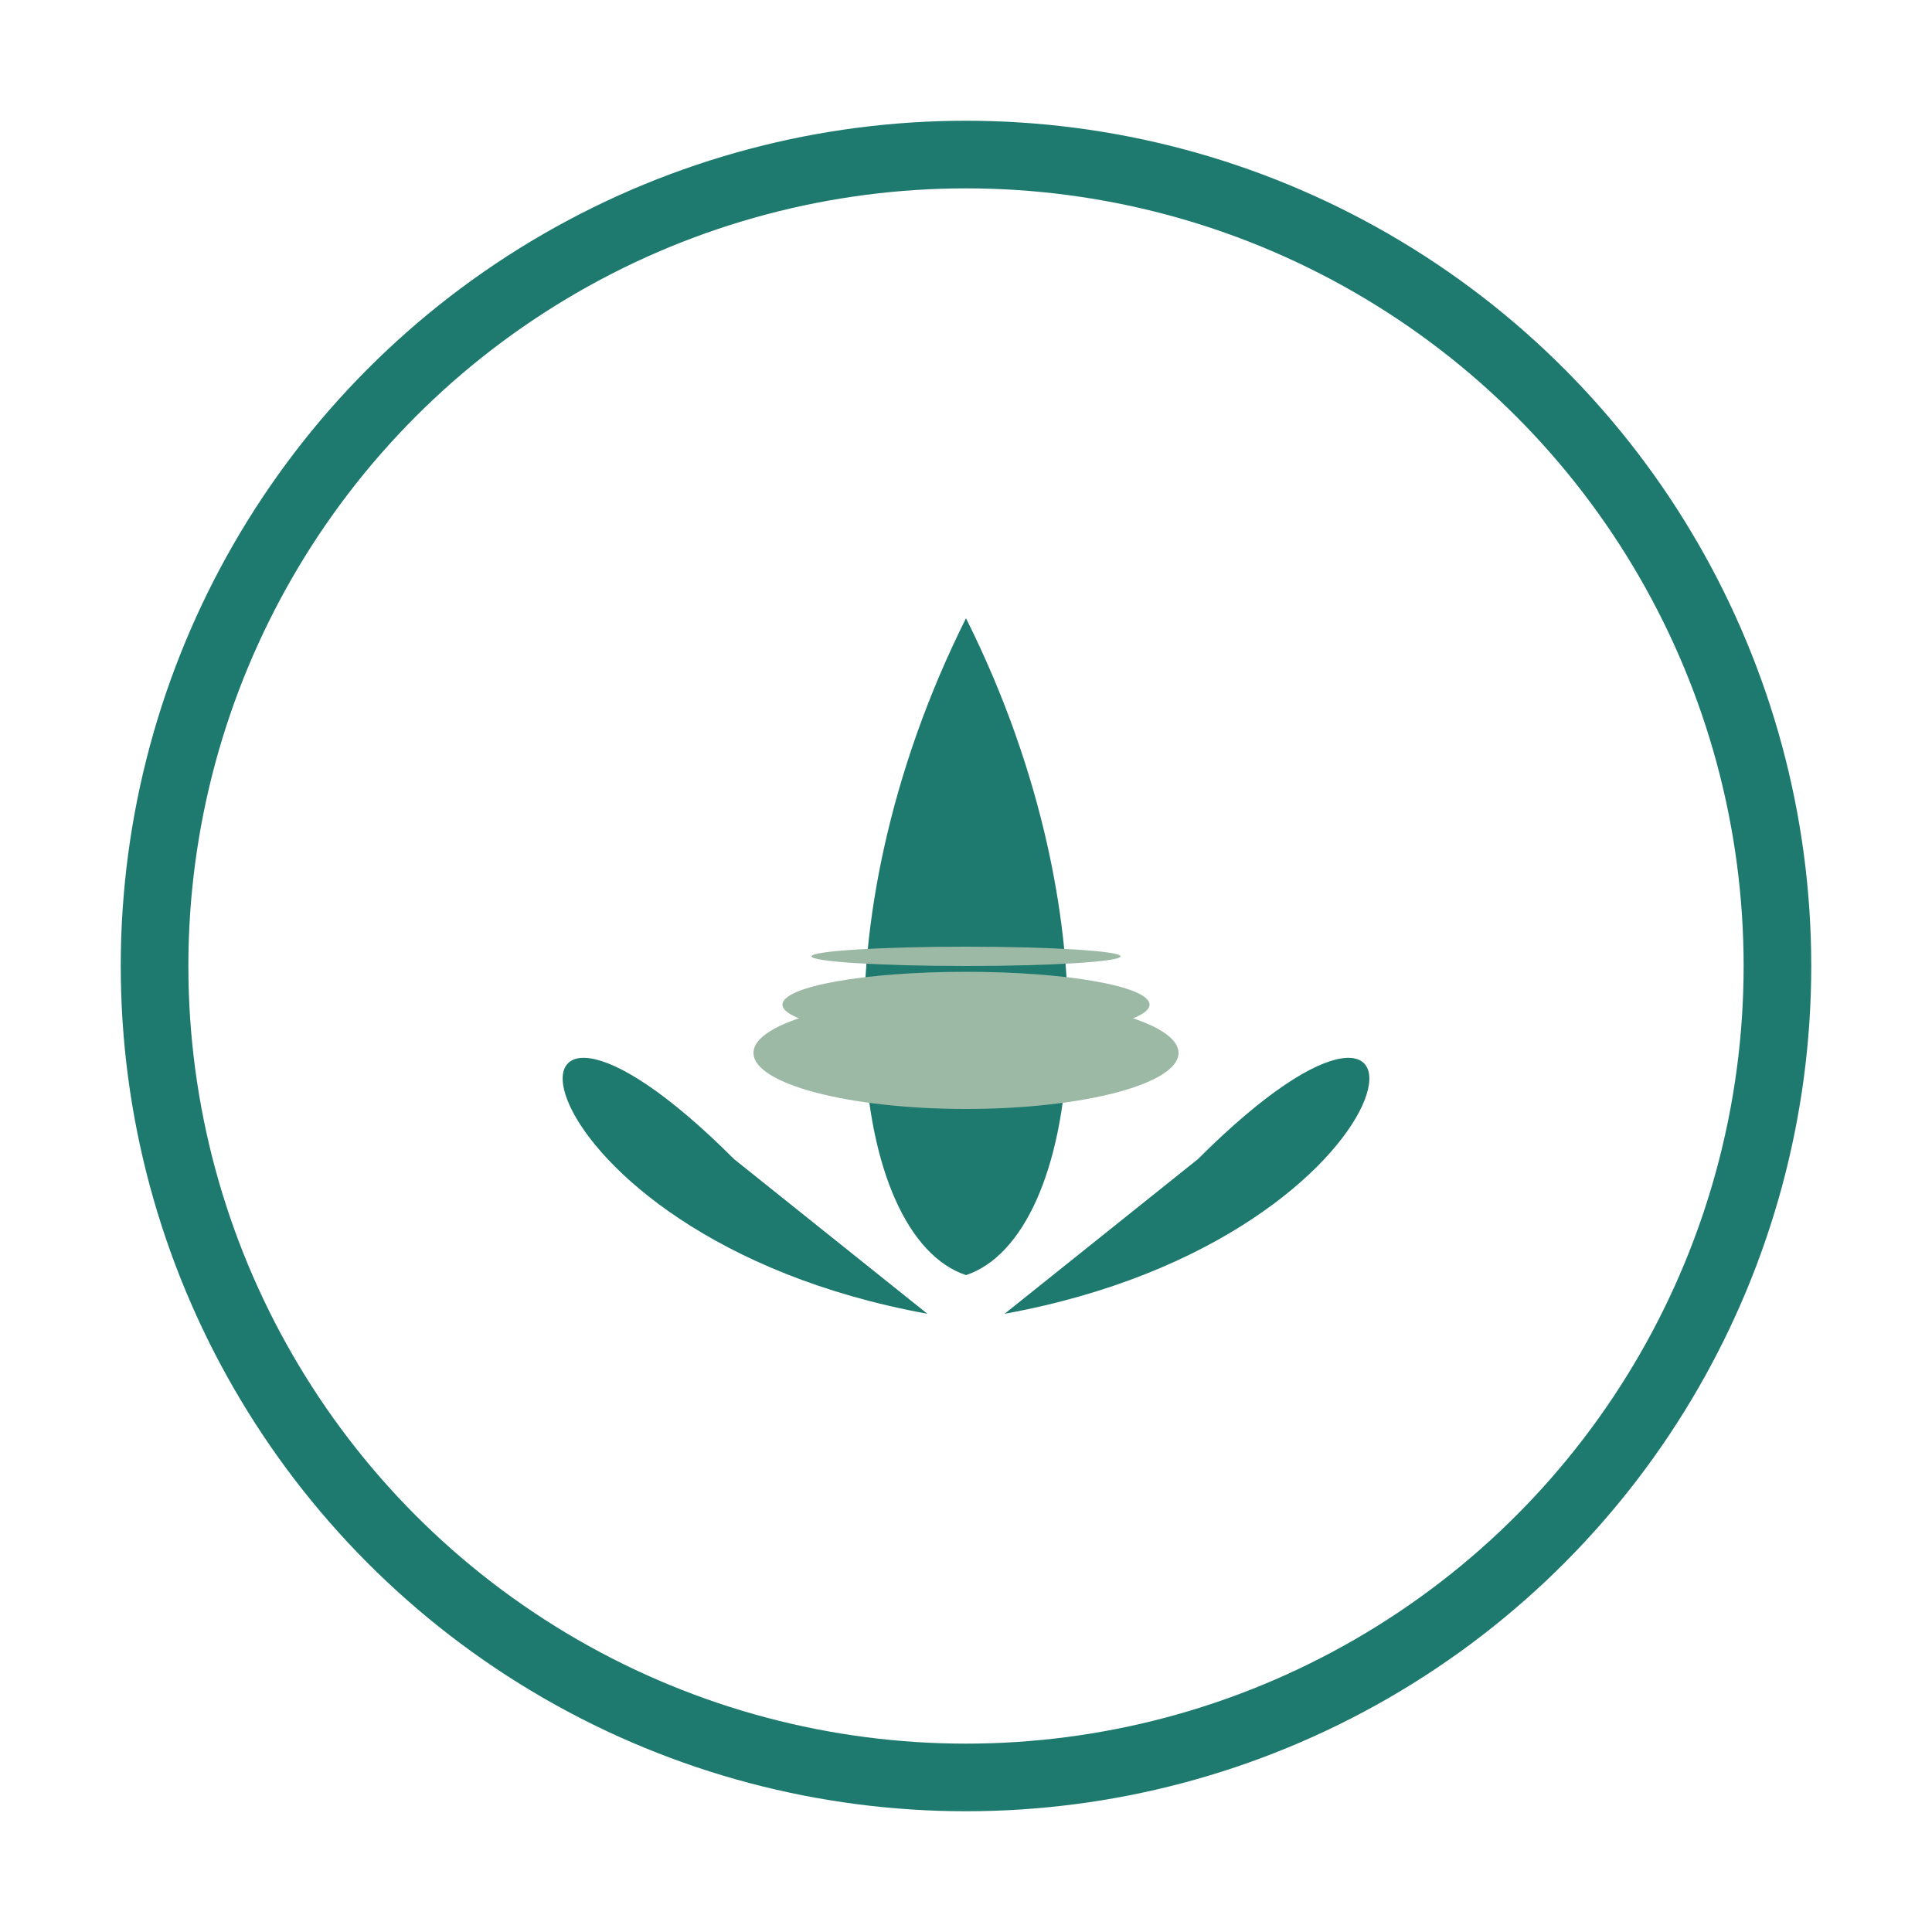 <svg xmlns="http://www.w3.org/2000/svg" viewBox="0 0 512 512"><circle cx="256.0" cy="256.0" r="215.04" fill="none" stroke="#1E7A6E" stroke-width="17.92" />
<path d="M 256.0 163.84 C 215.04 245.76, 225.28 327.68, 256.0 337.92 C 286.72 327.68, 296.96 245.76, 256.0 163.84 Z" fill="#1E7A6E" />
<path d="M 194.56 307.2 C 122.88 235.52, 133.12 327.68, 245.76 348.16 Z" fill="#1E7A6E" />
<path d="M 317.44 307.2 C 389.12 235.52, 378.88 327.68, 266.24 348.16 Z" fill="#1E7A6E" />
<ellipse cx="256.0" cy="253.44" rx="40.96" ry="2.56" fill="#9BB9A4" />
<ellipse cx="256.0" cy="266.24" rx="48.64" ry="8.704" fill="#9BB9A4" />
<ellipse cx="256.0" cy="279.04" rx="56.32" ry="14.848" fill="#9BB9A4" /></svg>